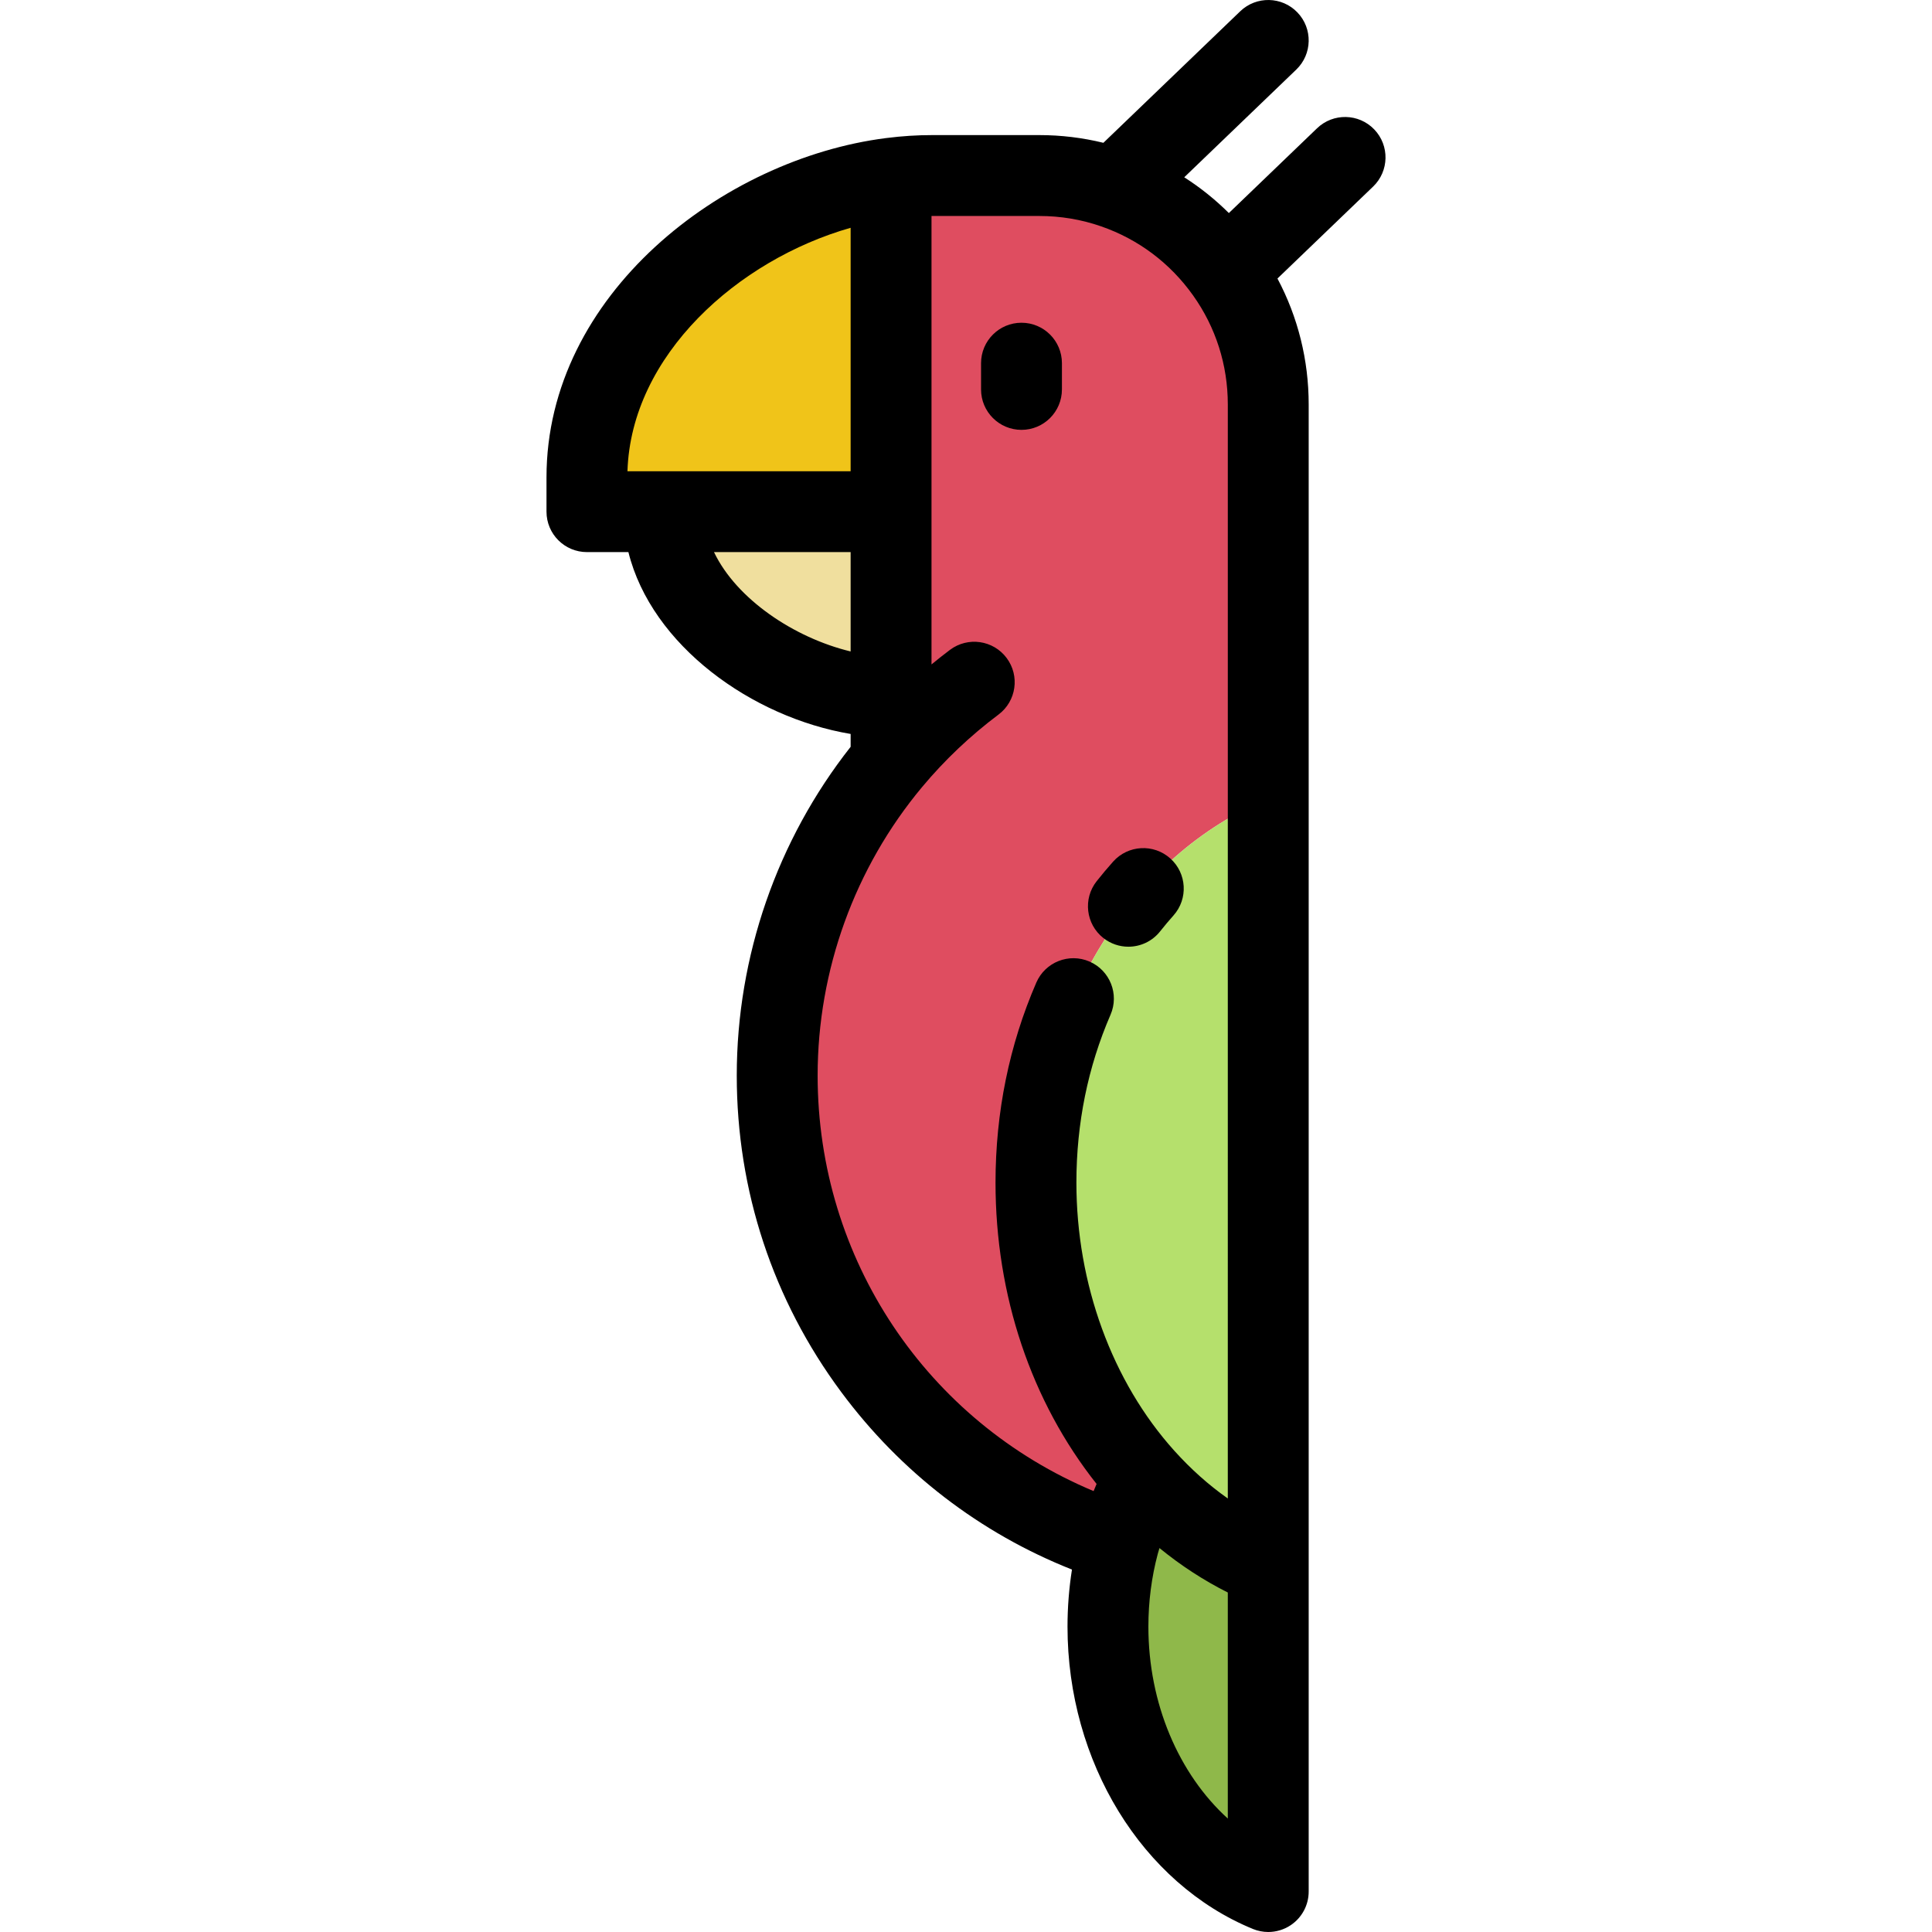 <?xml version="1.0" encoding="UTF-8" standalone="no"?>
<!-- Uploaded to: SVG Repo, www.svgrepo.com, Generator: SVG Repo Mixer Tools -->

<svg
   height="800px"
   width="800px"
   version="1.1"
   id="Layer_1"
   viewBox="0 0 511.999 511.999"
   xml:space="preserve"
   sodipodi:docname="parrot.svg"
   inkscape:version="1.2.2 (b0a8486541, 2022-12-01)"
   xmlns:inkscape="http://www.inkscape.org/namespaces/inkscape"
   xmlns:sodipodi="http://sodipodi.sourceforge.net/DTD/sodipodi-0.dtd"
   xmlns="http://www.w3.org/2000/svg"
   xmlns:svg="http://www.w3.org/2000/svg"><defs
   id="defs21" /><sodipodi:namedview
   id="namedview19"
   pagecolor="#ffffff"
   bordercolor="#666666"
   borderopacity="1.0"
   inkscape:showpageshadow="2"
   inkscape:pageopacity="0.0"
   inkscape:pagecheckerboard="0"
   inkscape:deskcolor="#d1d1d1"
   showgrid="false"
   inkscape:zoom="1.04875"
   inkscape:cx="479.14184"
   inkscape:cy="291.77592"
   inkscape:window-width="1920"
   inkscape:window-height="1014"
   inkscape:window-x="0"
   inkscape:window-y="29"
   inkscape:window-maximized="1"
   inkscape:current-layer="Layer_1" />
<path
   style="fill:#f0c419"
   d="m 155.542,126.499 v 9.098 h 20.383 60.217 v -88.37 c -40.723,5.199 -80.6,38.71 -80.6,79.272 z"
   id="path2" />
<path
   style="fill:#f0df9e"
   d="m 236.142,135.598 h -60.217 c 0,27.006 33.147,48.922 60.217,49.157 z"
   id="path4" />
<path
   style="fill:#df4d60"
   d="m 236.142,201.698 c -18.84,22.569 -30.178,51.622 -30.178,83.333 0,58.052 38.012,107.231 90.502,123.992 1.629,-6.173 3.922,-12.003 6.794,-17.372 -17.693,-19.644 -28.721,-47.432 -28.721,-78.242 0,-47.025 25.699,-87.009 61.557,-101.755 v -26.899 -29.857 -19.301 -28.421 c 0,-13.096 -4.147,-25.216 -11.199,-35.119 -7.234,-10.17 -17.522,-18.015 -29.535,-22.184 -6.237,-2.175 -12.946,-3.354 -19.933,-3.354 h -28.421 c -3.612,0 -7.244,0.236 -10.867,0.707 v 88.37 49.157 l 0.001,16.945 z"
   id="path6" />
<path
   style="fill:#b5e06c"
   d="m 336.097,211.654 c -35.858,14.746 -61.557,54.73 -61.557,101.755 0,30.81 11.027,58.599 28.721,78.242 9.313,10.342 20.469,18.422 32.836,23.512 z"
   id="path8" />
<path
   style="fill:#8fb84a"
   d="m 296.466,409.023 c -1.854,6.966 -2.851,14.371 -2.851,22.055 0,32.439 17.736,60.035 42.481,70.205 v -86.119 c -12.367,-5.09 -23.523,-13.171 -32.836,-23.512 -2.871,5.369 -5.165,11.198 -6.794,17.371 z"
   id="path10" />
<path
   d="m 310.126,227.481 c 4.414,3.944 4.797,10.718 0.853,15.132 -1.209,1.354 -2.398,2.769 -3.535,4.206 -2.115,2.675 -5.248,4.069 -8.414,4.069 -2.328,0 -4.672,-0.756 -6.64,-2.312 -4.642,-3.672 -5.429,-10.41 -1.759,-15.053 1.402,-1.771 2.869,-3.518 4.362,-5.189 3.944,-4.412 10.719,-4.795 15.133,-0.853 z"
   id="path12" />
<path
   d="m 270.704,113.918 c -5.919,0 -10.717,-4.798 -10.717,-10.717 v -6.955 c 0,-5.918 4.798,-10.717 10.717,-10.717 5.919,0 10.717,4.799 10.717,10.717 v 6.955 c -10e-4,5.919 -4.799,10.717 -10.717,10.717 z"
   id="path14" />
<path
   d="m 338.539,73.811 c 5.428,10.225 8.275,21.595 8.275,33.365 v 47.721 56.756 203.51 86.119 c 0,3.574 -1.782,6.912 -4.751,8.902 -1.791,1.2 -3.872,1.814 -5.967,1.814 -1.377,0 -2.762,-0.266 -4.072,-0.805 -29.382,-12.077 -49.124,-44.273 -49.124,-80.117 0,-5.102 0.4,-10.163 1.179,-15.128 -24.342,-9.645 -45.35,-25.76 -61.152,-47.053 -18.107,-24.399 -27.678,-53.4 -27.678,-83.867 0,-31.606 10.693,-62.382 30.178,-87.119 v -3.404 c -26.166,-4.394 -52.752,-23.461 -58.896,-48.194 h -10.988 c -5.919,0 -10.717,-4.798 -10.717,-10.717 v -9.098 c 0,-48.438 46.696,-84.38 89.934,-89.899 0.08,-0.011 0.162,-0.017 0.243,-0.027 0.024,-0.002 0.048,-0.005 0.072,-0.009 3.961,-0.503 7.973,-0.761 11.935,-0.761 h 28.421 c 5.77,0 11.456,0.694 16.979,2.045 l 36.26,-34.854 c 4.266,-4.101 11.051,-3.968 15.152,0.299 4.102,4.266 3.968,11.051 -0.299,15.152 l -29.689,28.541 c 4.265,2.719 8.22,5.897 11.825,9.478 l 23.373,-22.466 c 4.267,-4.102 11.051,-3.967 15.153,0.299 4.101,4.266 3.967,11.051 -0.299,15.152 z m -13.159,408.121 v -59.901 c -6.394,-3.217 -12.442,-7.152 -18.108,-11.78 -0.147,0.511 -0.314,1.012 -0.45,1.528 -1.653,6.207 -2.489,12.7 -2.489,19.299 0,20.363 8.04,39.038 21.047,50.854 z m -99.954,-309.289 v -26.329 h -36.208 c 5.924,12.415 21.191,22.708 36.208,26.329 z m -59.142,-47.762 h 9.642 49.5 V 60.367 c -29.898,8.517 -58.178,33.778 -59.142,64.514 z m 80.725,-67.643 c -0.049,0 -0.1,0.002 -0.15,0.002 v 118.838 c 1.607,-1.319 3.234,-2.614 4.899,-3.862 4.736,-3.55 11.453,-2.589 15.003,2.147 3.55,4.736 2.59,11.453 -2.145,15.003 -7.475,5.604 -14.286,12.064 -20.246,19.201 -17.855,21.389 -27.689,48.545 -27.689,76.466 0,48.642 28.99,91.651 73.137,110.122 0.257,-0.634 0.518,-1.268 0.789,-1.895 -17.316,-21.846 -26.783,-49.91 -26.783,-79.85 0,-18.637 3.638,-36.475 10.813,-53.021 2.356,-5.43 8.668,-7.923 14.096,-5.567 5.43,2.354 7.923,8.665 5.568,14.096 -6,13.837 -9.043,28.806 -9.043,44.492 0,26.844 9.465,52.749 25.968,71.071 4.371,4.855 9.103,9.074 14.156,12.632 V 211.654 154.898 107.177 c 0,-10.446 -3.185,-20.439 -9.215,-28.907 -6.074,-8.541 -14.484,-14.859 -24.332,-18.276 -5.244,-1.829 -10.762,-2.756 -16.404,-2.756 h -28.422 z"
   id="path16" />
</svg>
